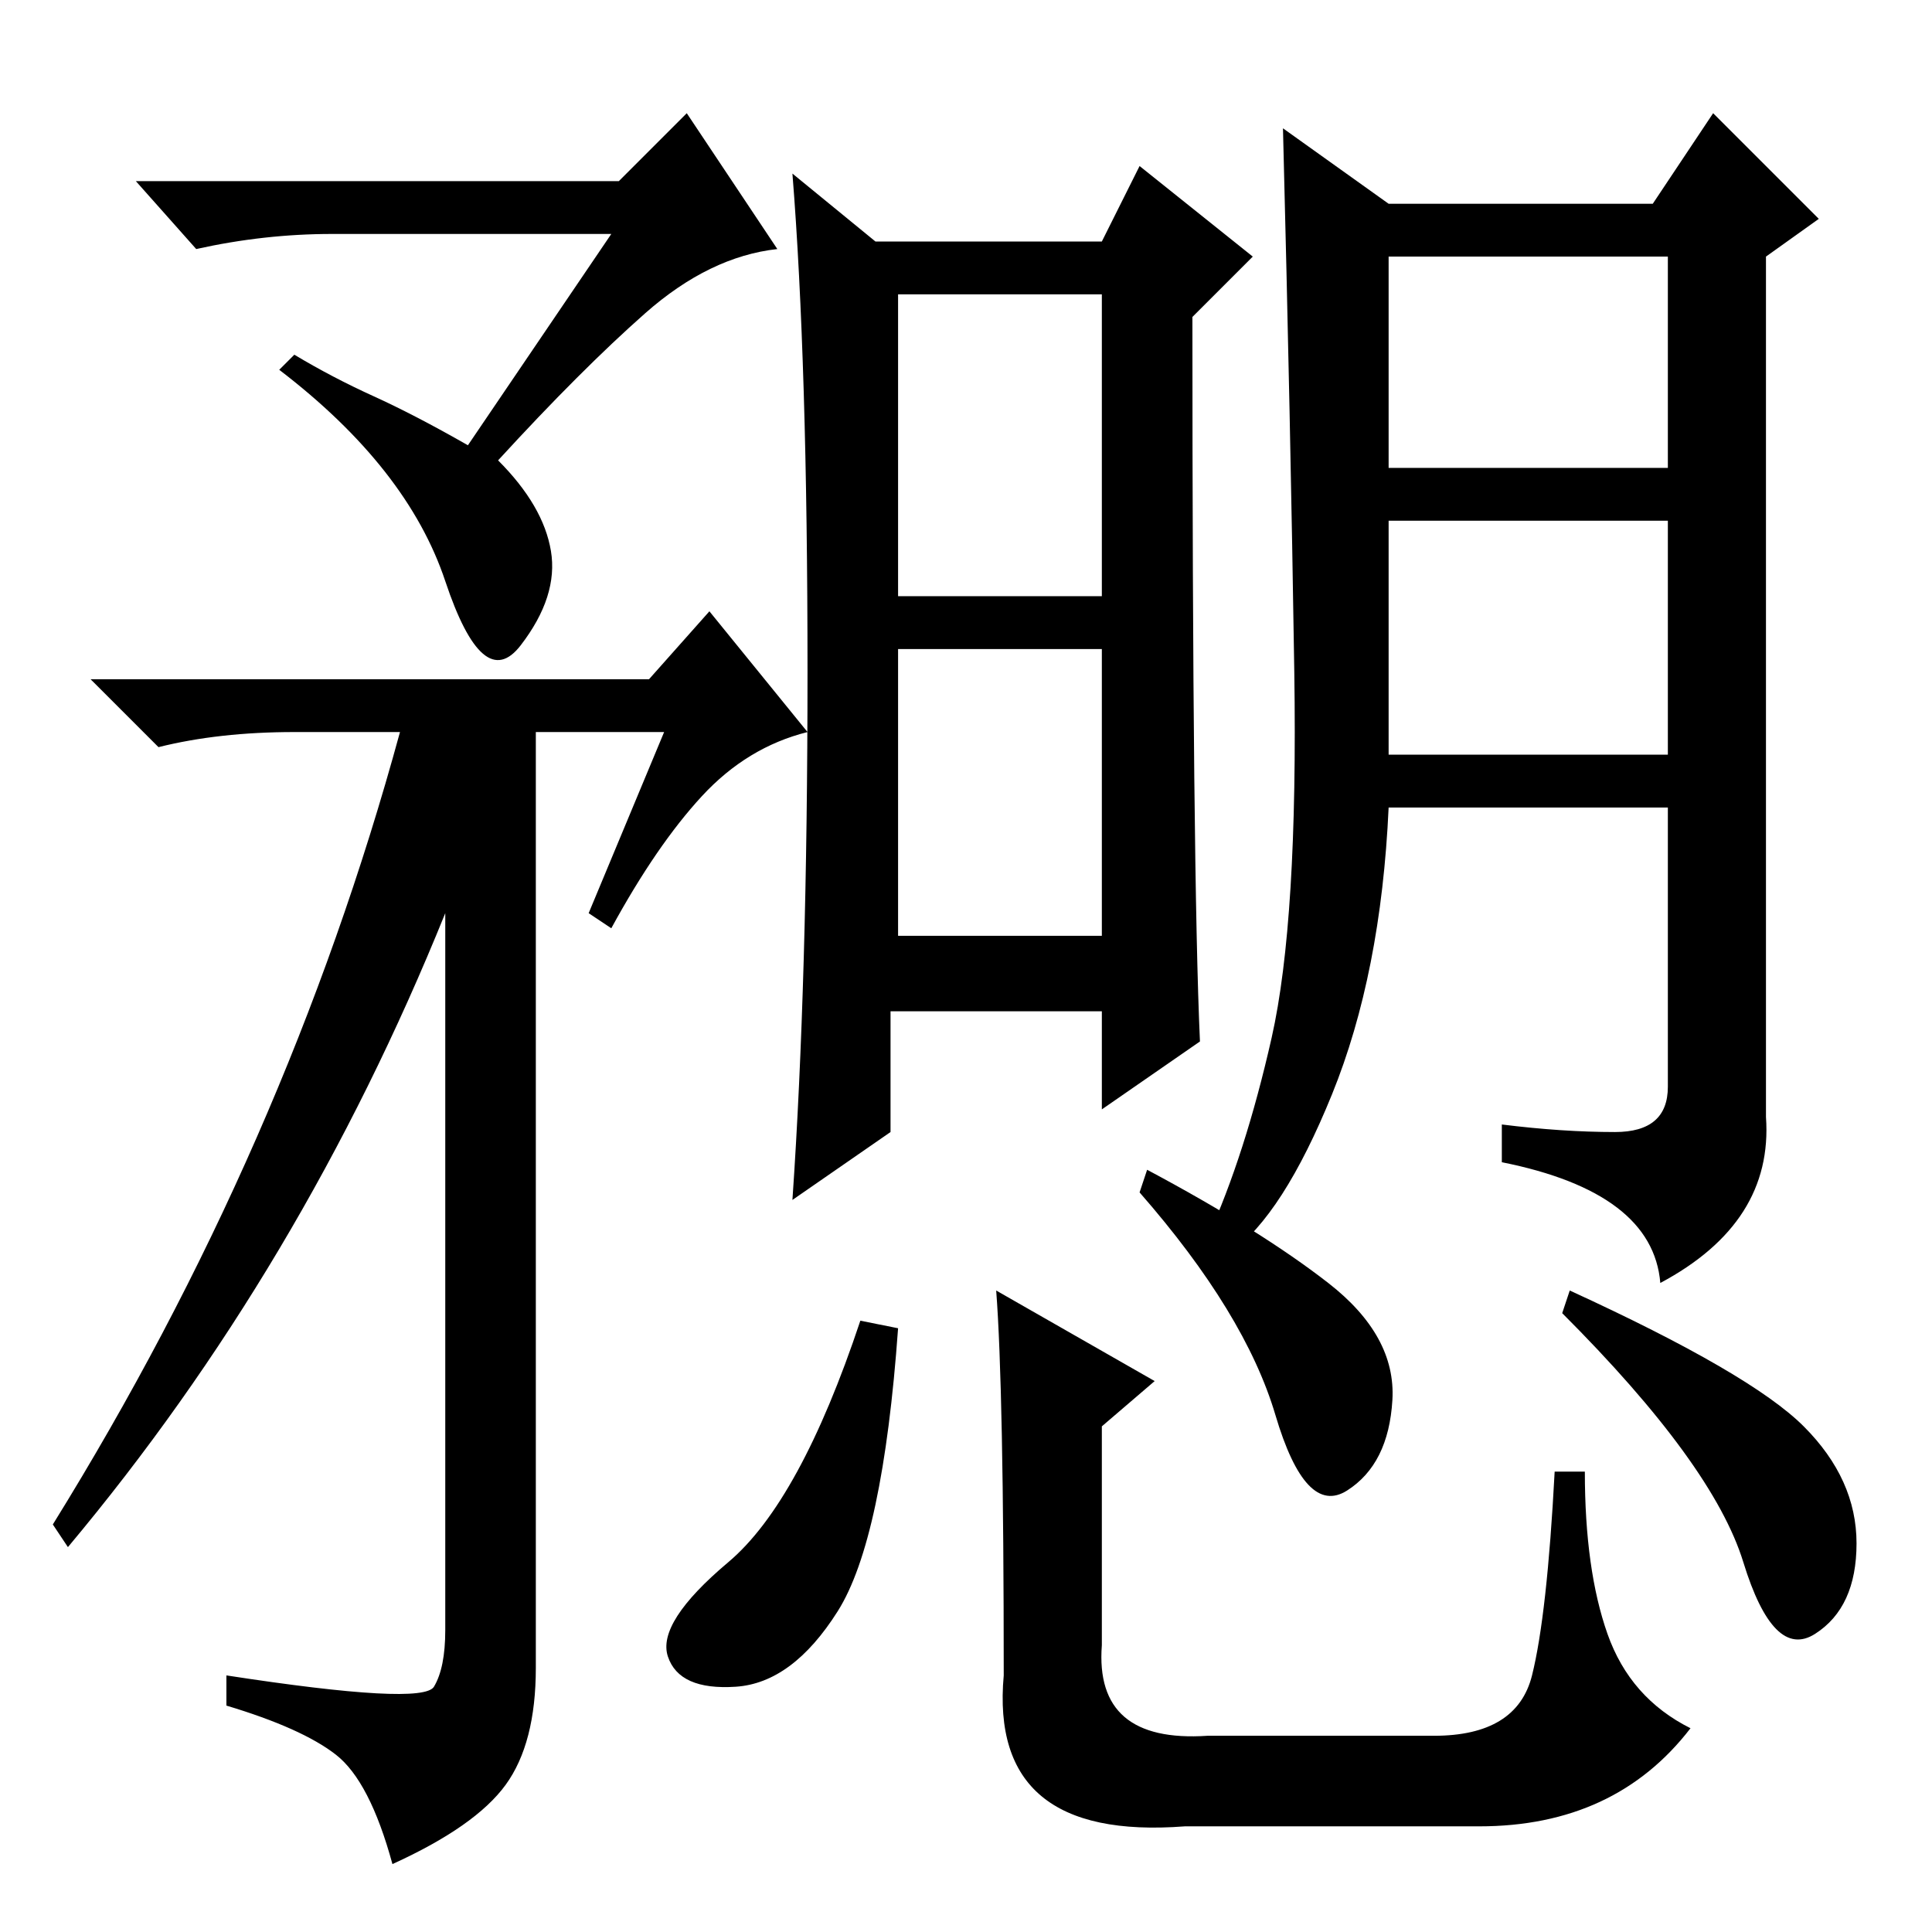 <?xml version="1.0" standalone="no"?>
<!DOCTYPE svg PUBLIC "-//W3C//DTD SVG 1.1//EN" "http://www.w3.org/Graphics/SVG/1.1/DTD/svg11.dtd" >
<svg xmlns="http://www.w3.org/2000/svg" xmlns:xlink="http://www.w3.org/1999/xlink" version="1.1" viewBox="0 -36 256 256">
  <g transform="matrix(1 0 0 -1 0 220)">
   <path fill="currentColor"
d="M81 225h-37q-9 0 -18 -2l-8 9h64l9 9l12 -18q-9 -1 -17.5 -8.5t-19.5 -19.5q6 -6 7 -12t-4 -12.5t-10 8.5t-22 28l2 2q5 -3 10.5 -5.5t12.5 -6.5zM88 159h-17v-124q0 -10 -4 -15.5t-15 -10.5q-3 11 -7.5 14.5t-14.5 6.5v4q26 -4 27.5 -1.5t1.5 7.5v95q-19 -47 -50 -84
l-2 3q31 50 46 105h-14q-10 0 -18 -2l-9 9h74l8 9l13 -16q-8 -2 -14 -8.5t-12 -17.5l-3 2zM184 156h37v31h-37v-31zM107 167q0 41 -2 66l11 -9h30l5 10l15 -12l-8 -8q0 -74 1 -96l-13 -9v13h-28v-16l-13 -9q2 29 2 70zM119 177h27v40h-27v-40zM119 132h27v38h-27v-38z
M199 102v5q8 -1 15 -1t7 6v37h-37q-1 -22 -7.5 -38t-13.5 -21l-3 2q5 11 8.5 26.5t3 48.5t-1.5 72l14 -10h35l8 12l14 -14l-7 -5v-114q1 -14 -14 -22q-1 12 -21 16zM184 194h37v28h-37v-28zM111 42.5q-6 -9.5 -13.5 -10t-9 4t8 12.5t17.5 32l5 -1q-2 -28 -8 -37.5zM239 67
q7 -7 7 -15.5t-5.5 -12t-9.5 9.5t-24 33l1 3q24 -11 31 -18zM132 85l21 -12l-7 -6v-29q-1 -13 14 -12h30q11 0 13 8t3 27h4q0 -13 3 -21.5t11 -12.5q-10 -13 -28 -13h-39q-26 -2 -24 20q0 38 -1 51zM176 86q9 -7 8.5 -15.5t-6 -12t-9.5 10t-18 29.5l1 3q15 -8 24 -15z" />
  </g>

</svg>
